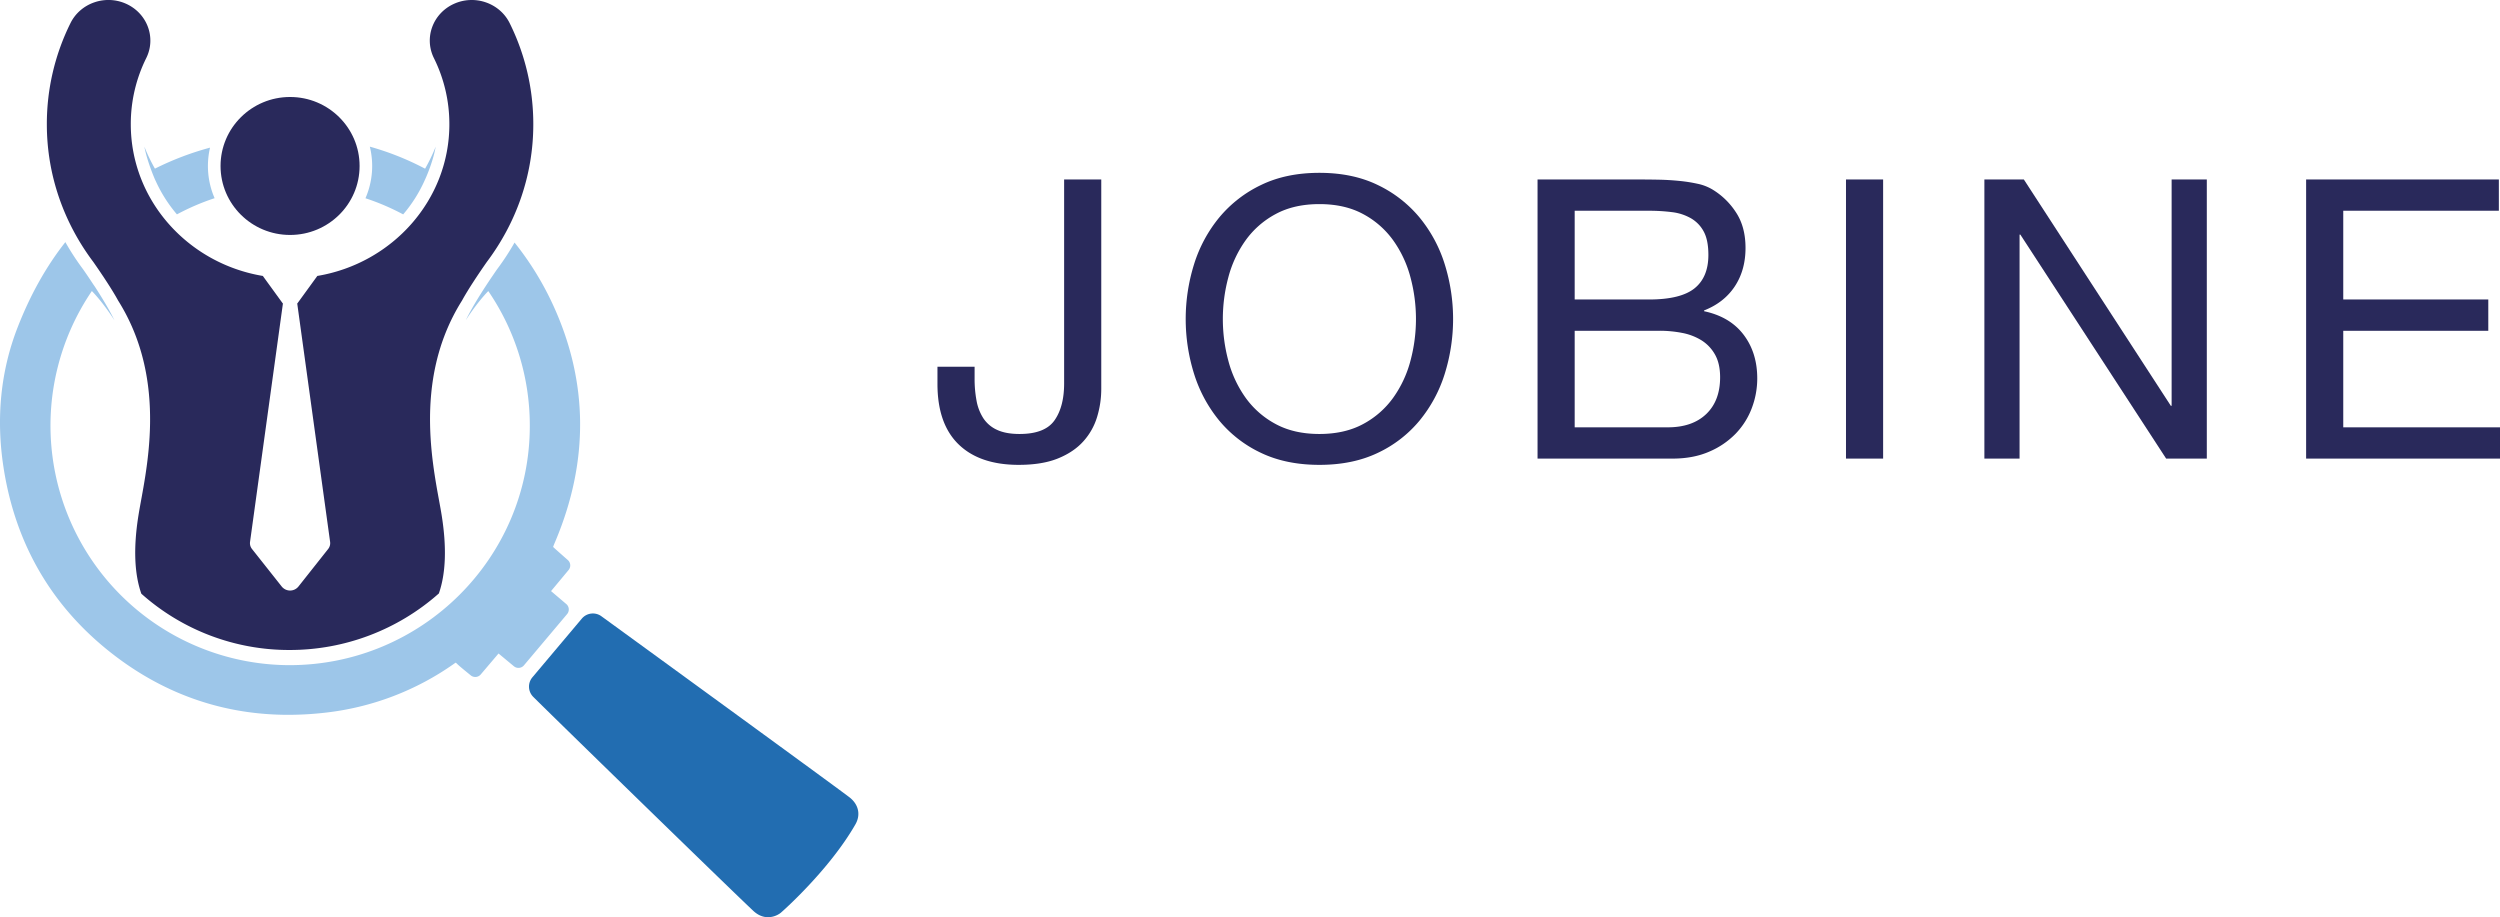 <svg xmlns="http://www.w3.org/2000/svg" viewBox="0 0 3197.47 1173.1"><defs><style>.cls-1,.cls-3{fill:#29295b;}.cls-2{fill:#226db1;}.cls-2,.cls-3,.cls-4{fill-rule:evenodd;}.cls-4,.cls-5{fill:#9dc6e9;}</style></defs><title>Fichier 1</title><g id="Calque_2" data-name="Calque 2"><g id="Layer_1" data-name="Layer 1"><path class="cls-1" d="M151.07,384.4c65.9,104.8,34.36,222.73,26.12,274.13-6.77,42-5.33,75.48,3.57,100.8a283.93,283.93,0,0,0,189.62,72A287.41,287.41,0,0,0,561.31,759c8.82-25.26,10.23-58.65,3.5-100.5C556.55,607.13,525,489.2,590.92,384.4c8.28-15.2,22.62-36.34,31.67-49.31,37.28-49.54,59.49-110.3,59.49-176.07A290.07,290.07,0,0,0,651.83,29.53C639,3.72,607-7.28,580.25,5.07s-38.07,43.35-25.32,69.18A189.15,189.15,0,0,1,574.73,159c0,97-73.08,177.88-168.87,193.92l-25.2,34.69a4.26,4.26,0,0,1-.51.54l42.07,305a12.08,12.08,0,0,1-2.56,9.07l-38,48a13.72,13.72,0,0,1-21.3,0l-38-48a12.06,12.06,0,0,1-2.58-9.07l42.07-305c-.17-.2-.37-.33-.53-.54l-25.18-34.69c-95.79-16-168.86-96.87-168.86-193.92a189.41,189.41,0,0,1,19.79-84.77c12.77-25.83,1.44-56.82-25.31-69.18S103,3.72,90.17,29.53A289.81,289.81,0,0,0,59.91,159c0,65.77,22.2,126.53,59.48,176.07C128.44,348.06,142.8,369.2,151.07,384.4Z"/><path class="cls-2" d="M982.44,1173.1c-6.79,0-13.15-2.71-18.89-8.06-28.31-26.41-278.26-270-282.29-274.56a18.53,18.53,0,0,1-.3-24.25l63.16-75a18.52,18.52,0,0,1,24.51-3.45c1.27.86,295.91,215.24,317.66,231.83,11.76,9,14.88,22.35,7.78,34.73-33.49,58.54-94.12,112.11-95.72,113.29A26.82,26.82,0,0,1,982.44,1173.1Z"/><path class="cls-3" d="M371,300.5c49.12,0,88.91-39.48,88.91-88.21S420.1,124.05,371,124.05s-88.92,39.51-88.92,88.24S321.88,300.5,371,300.5Z"/><path class="cls-4" d="M726.26,716.32s-17.68-15.53-18.81-16.78c.41-1.45,1.57-4.2,2.7-6.87l.27-.64c43-102.25,42-203.62-2.8-301.38a384.12,384.12,0,0,0-49.51-80.42,317.58,317.58,0,0,1-22.46,34.3c-1.92,2.76-4,5.82-6.11,8.92l0,0s-3.5,5.08-8.42,12.63l-.36.54v0c-7.59,11.67-18.32,28.95-25.05,43,0,0,13.19-21.25,28.79-37.36a304.47,304.47,0,0,1,53.11,172.47c0,168.68-137.75,305.92-307.18,306a306.37,306.37,0,0,1-252.93-478.5c15.61,16.12,28.86,37.43,28.86,37.43-6.73-14.07-17.45-31.33-25-43,0,0,0,0,0,0L119.51,364c-4.19-6.36-7-10.52-7-10.52h0c-2.09-3.09-4.19-6.14-6.11-8.89a320.47,320.47,0,0,1-22.8-34.92Q46.7,356.5,22.37,419.12C.84,474.66-5.2,534.7,4.47,597.59,19.83,697.62,68.07,779,147.83,839.4c65.56,49.68,139.88,74.85,220.93,74.85a417.7,417.7,0,0,0,47-2.72,354.08,354.08,0,0,0,165.3-62.84,17.29,17.29,0,0,1,1.87-1.18c.29.25.75.62,1.36,1.24,4,4,16,13.51,17.74,15a9.16,9.16,0,0,0,12.82-1.13l22.77-26.81,19.65,16.32A9.15,9.15,0,0,0,670.08,851l55.25-65.6a9.13,9.13,0,0,0-1.08-12.85L704.78,756l22.46-27A9.14,9.14,0,0,0,726.26,716.32Z"/><path class="cls-5" d="M268.64,188.83a375.6,375.6,0,0,0-70.49,26.85,221.74,221.74,0,0,1-13.52-28.12c4,20.67,14.18,43.34,14.18,43.34l.05-.07a180.08,180.08,0,0,0,27.43,43.35,302.69,302.69,0,0,1,48.2-20.7,103.41,103.41,0,0,1-5.85-64.65Z"/><path class="cls-5" d="M557.25,187.56a221.08,221.08,0,0,1-13.56,28.19A357.72,357.72,0,0,0,473,187.56a103.33,103.33,0,0,1-5.59,66,302.28,302.28,0,0,1,48.23,20.65,178.79,178.79,0,0,0,27.49-43.47C543.78,229.42,553.55,208.52,557.25,187.56Z"/><path class="cls-1" d="M1403.24,533.05a81.66,81.66,0,0,1-17.5,31.25q-12.26,13.76-32.5,22T1303,594.55q-50,0-77-26.25t-27-77.25v-22h47.5v15a150.8,150.8,0,0,0,2.5,28.5,61.63,61.63,0,0,0,8.75,22.5,41.23,41.23,0,0,0,17.5,14.75q11.25,5.25,28.75,5.25,32.51,0,44.75-17.5t12.25-47v-261h47.5v268A122.88,122.88,0,0,1,1403.24,533.05Z"/><path class="cls-1" d="M1527.24,337.8a177.2,177.2,0,0,1,32.25-59.75,157.53,157.53,0,0,1,53.5-41.5q32-15.5,74.5-15.5t74.5,15.5a157.53,157.53,0,0,1,53.5,41.5,177.2,177.2,0,0,1,32.25,59.75,234.91,234.91,0,0,1,0,140.5,177.11,177.11,0,0,1-32.25,59.75A154.58,154.58,0,0,1,1762,579.3q-32,15.26-74.5,15.25T1613,579.3a154.58,154.58,0,0,1-53.5-41.25,177.11,177.11,0,0,1-32.25-59.75,234.91,234.91,0,0,1,0-140.5ZM1571,461.3a144.68,144.68,0,0,0,22,47.25,112.44,112.44,0,0,0,38.5,33.75q23.51,12.75,56,12.75t56-12.75a112.44,112.44,0,0,0,38.5-33.75,144.68,144.68,0,0,0,22-47.25,206,206,0,0,0,0-106.5,144.68,144.68,0,0,0-22-47.25,112.44,112.44,0,0,0-38.5-33.75q-23.51-12.75-56-12.75t-56,12.75a112.44,112.44,0,0,0-38.5,33.75,144.68,144.68,0,0,0-22,47.25,206,206,0,0,0,0,106.5Z"/><path class="cls-1" d="M2096,229.55q11.49,0,24.75.25t26.25,1.5a203.21,203.21,0,0,1,24.25,3.75,61.32,61.32,0,0,1,19.25,7.5,93.14,93.14,0,0,1,29.75,29q12.24,18.51,12.25,45.5,0,28.5-13.75,49.25t-39.25,30.75v1q33,7,50.5,30t17.5,56a106.67,106.67,0,0,1-7,38,95.3,95.3,0,0,1-20.75,32.75,103.7,103.7,0,0,1-34,23q-20.25,8.76-46.75,8.75h-172.5v-357Zm13,153.5q40.5,0,58.25-14.25T2185,326.05q0-19-6-30a42.67,42.67,0,0,0-16.5-17,65,65,0,0,0-24.25-7.75,233.27,233.27,0,0,0-29.25-1.75h-95v113.5Zm24,163.5q31.5,0,49.25-17t17.75-47q0-17.49-6.5-29a50.6,50.6,0,0,0-17.25-18.25,72.47,72.47,0,0,0-24.75-9.5,150.45,150.45,0,0,0-29-2.75H2014v123.5Z"/><path class="cls-1" d="M2408.49,229.55v357H2361v-357Z"/><path class="cls-1" d="M2588.48,229.55l188,289.5h1V229.55h45v357h-52L2584,300.05h-1v286.5h-45v-357Z"/><path class="cls-1" d="M3196,229.55v40H2997v113.5h185.5v40H2997v123.5h200.5v40h-248v-357Z"/></g></g></svg>